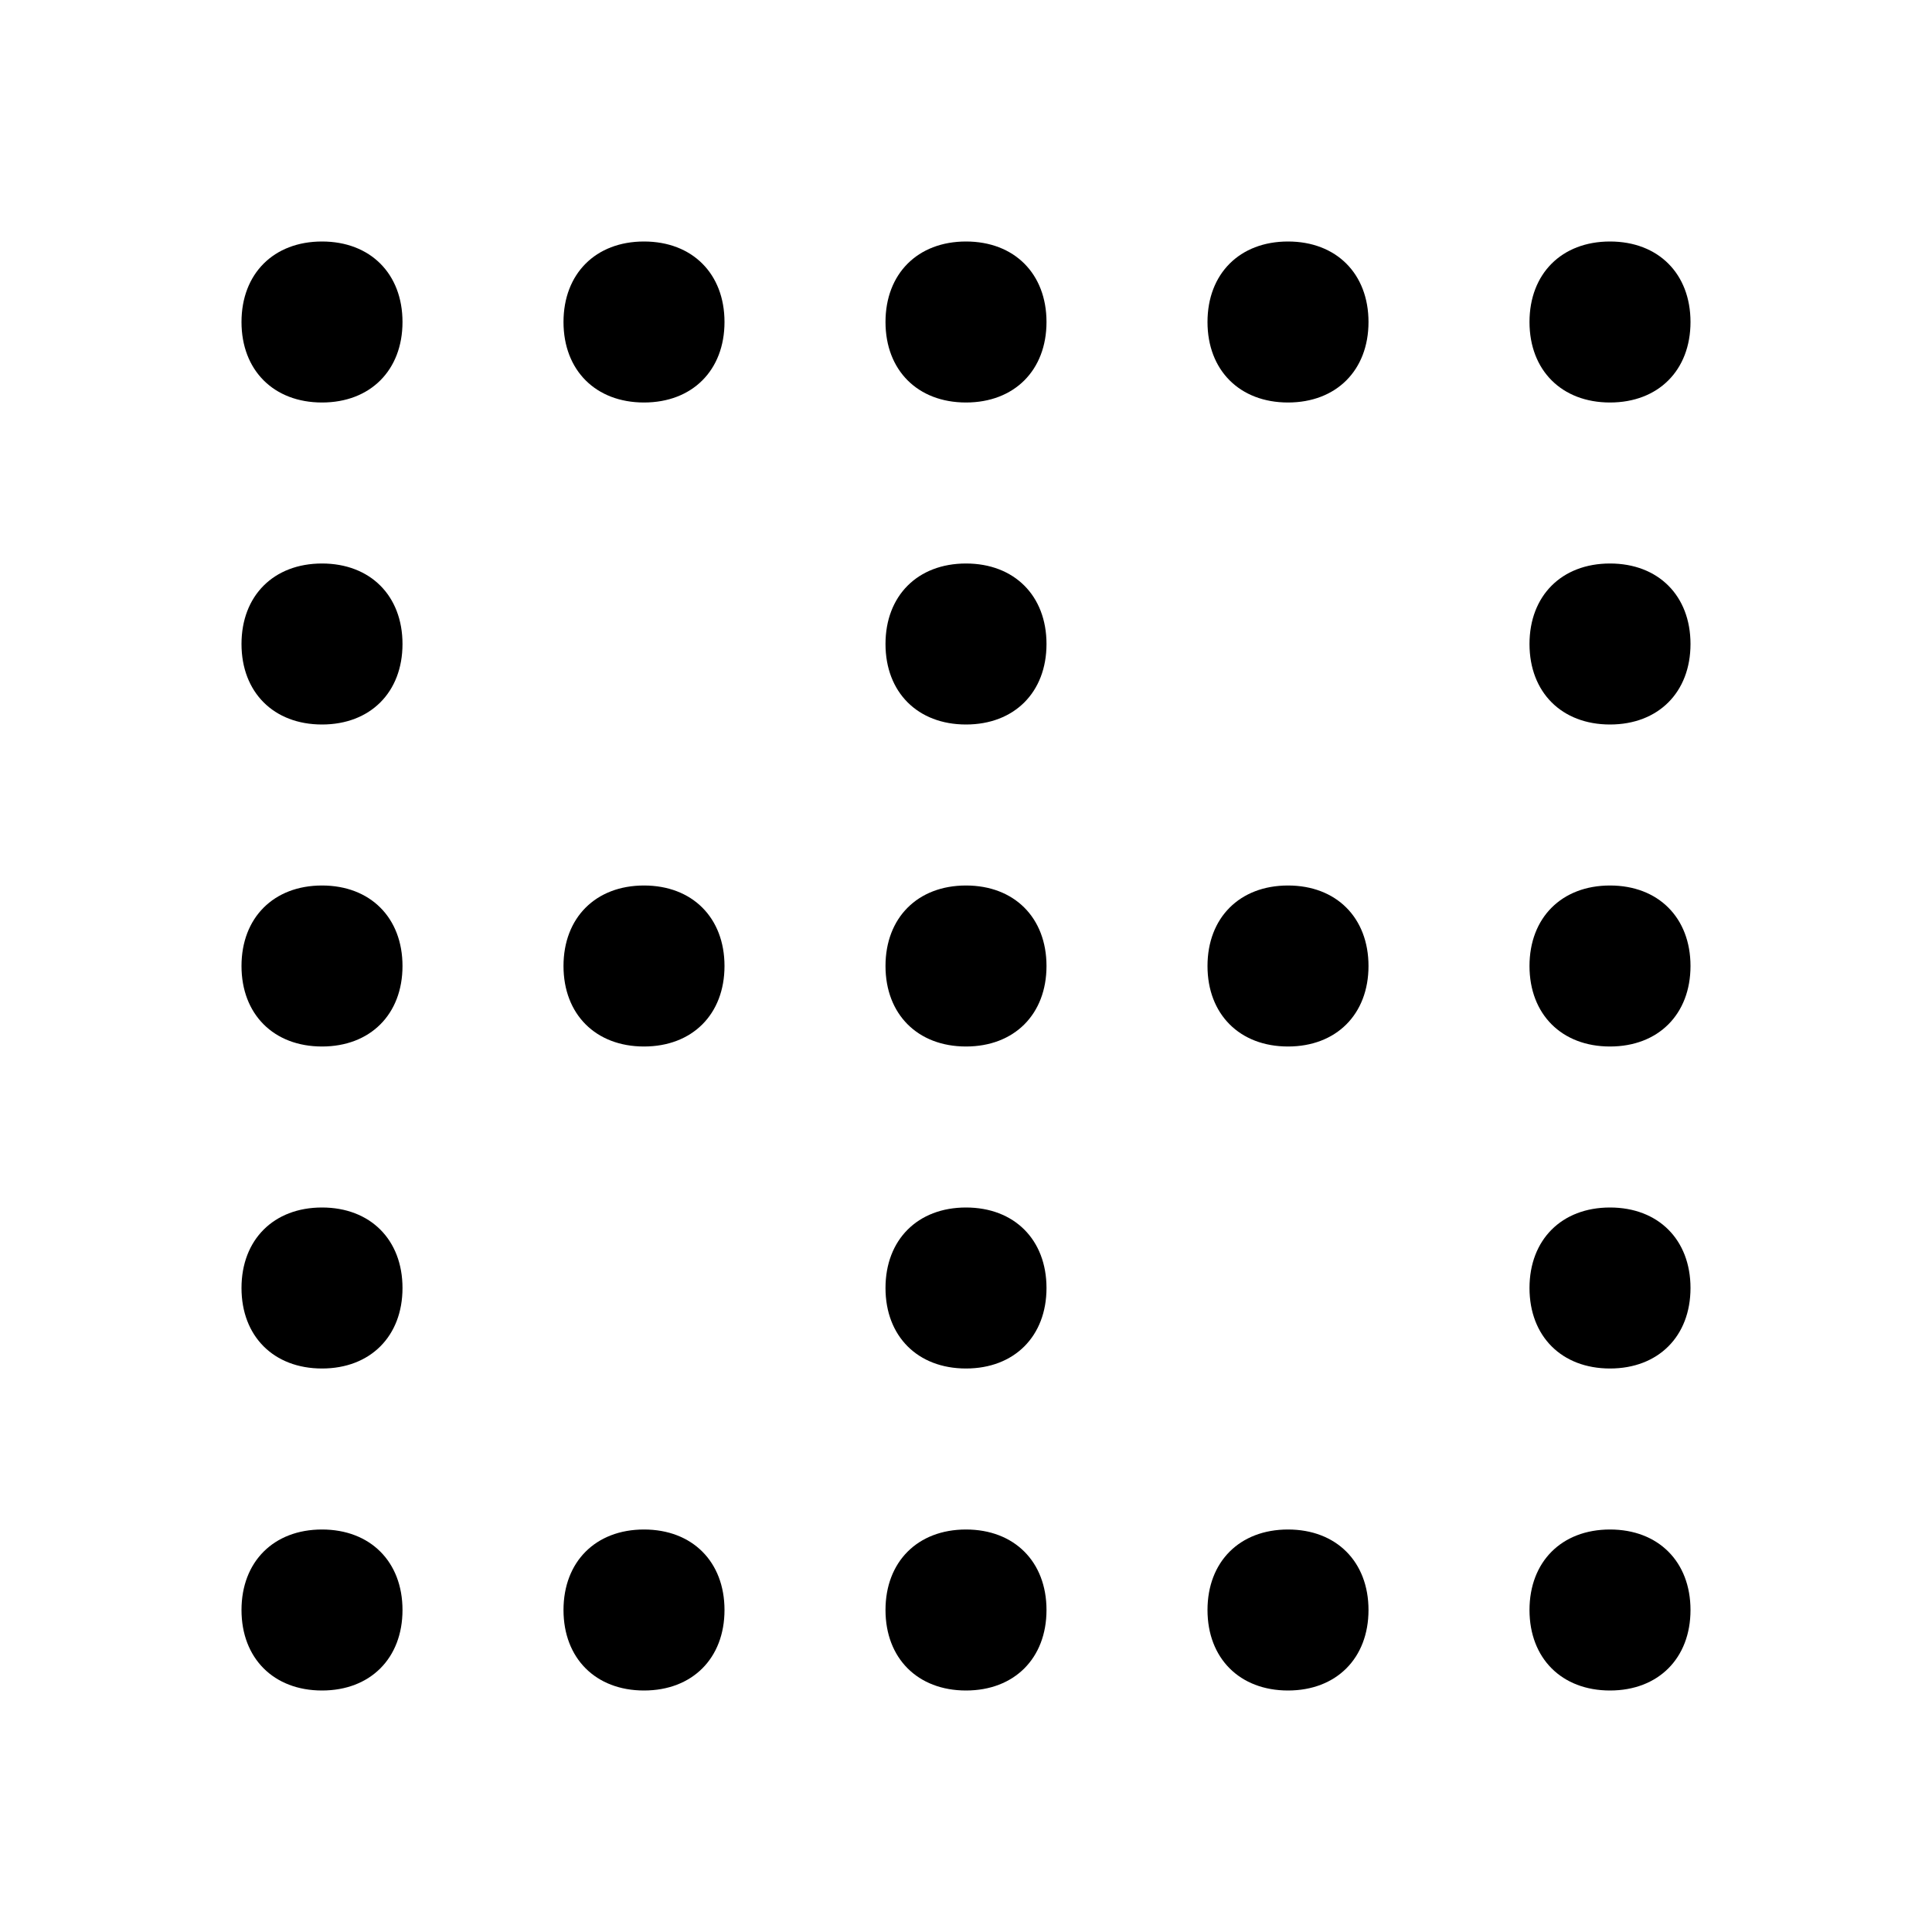 <svg width="24" height="24" viewBox="0 0 24 24" fill="none" xmlns="http://www.w3.org/2000/svg">
<path d="M12 15C11.4 15 11 15.4 11 16C11 16.6 11.4 17 12 17C12.6 17 13 16.6 13 16C13 15.4 12.6 15 12 15ZM12 19C11.4 19 11 19.4 11 20C11 20.6 11.4 21 12 21C12.6 21 13 20.6 13 20C13 19.4 12.6 19 12 19ZM12 7C11.4 7 11 7.4 11 8C11 8.6 11.4 9 12 9C12.6 9 13 8.6 13 8C13 7.4 12.6 7 12 7ZM12 3C11.4 3 11 3.4 11 4C11 4.6 11.4 5 12 5C12.6 5 13 4.6 13 4C13 3.4 12.6 3 12 3ZM4 15C3.4 15 3 15.4 3 16C3 16.6 3.4 17 4 17C4.6 17 5 16.6 5 16C5 15.4 4.6 15 4 15ZM4 19C3.4 19 3 19.4 3 20C3 20.6 3.4 21 4 21C4.6 21 5 20.6 5 20C5 19.4 4.6 19 4 19ZM4 7C3.4 7 3 7.4 3 8C3 8.6 3.4 9 4 9C4.6 9 5 8.6 5 8C5 7.4 4.6 7 4 7ZM4 3C3.4 3 3 3.4 3 4C3 4.6 3.4 5 4 5C4.6 5 5 4.6 5 4C5 3.4 4.6 3 4 3ZM8 3C7.4 3 7 3.4 7 4C7 4.6 7.4 5 8 5C8.6 5 9 4.6 9 4C9 3.4 8.6 3 8 3ZM16 3C15.4 3 15 3.4 15 4C15 4.6 15.4 5 16 5C16.6 5 17 4.6 17 4C17 3.4 16.6 3 16 3ZM8 19C7.4 19 7 19.4 7 20C7 20.6 7.4 21 8 21C8.6 21 9 20.6 9 20C9 19.4 8.6 19 8 19ZM16 19C15.4 19 15 19.4 15 20C15 20.6 15.4 21 16 21C16.6 21 17 20.6 17 20C17 19.4 16.6 19 16 19ZM8 11C7.4 11 7 11.4 7 12C7 12.6 7.4 13 8 13C8.6 13 9 12.6 9 12C9 11.4 8.6 11 8 11ZM16 11C15.4 11 15 11.4 15 12C15 12.6 15.4 13 16 13C16.6 13 17 12.6 17 12C17 11.4 16.6 11 16 11ZM20 15C19.4 15 19 15.4 19 16C19 16.6 19.4 17 20 17C20.6 17 21 16.6 21 16C21 15.4 20.6 15 20 15ZM20 19C19.4 19 19 19.4 19 20C19 20.6 19.4 21 20 21C20.6 21 21 20.6 21 20C21 19.4 20.6 19 20 19ZM20 7C19.4 7 19 7.4 19 8C19 8.6 19.4 9 20 9C20.6 9 21 8.6 21 8C21 7.4 20.6 7 20 7ZM12 11C11.4 11 11 11.4 11 12C11 12.6 11.4 13 12 13C12.6 13 13 12.6 13 12C13 11.4 12.6 11 12 11ZM4 11C3.4 11 3 11.4 3 12C3 12.6 3.4 13 4 13C4.6 13 5 12.6 5 12C5 11.4 4.6 11 4 11ZM20 11C19.4 11 19 11.4 19 12C19 12.6 19.4 13 20 13C20.6 13 21 12.6 21 12C21 11.4 20.6 11 20 11ZM20 5C20.6 5 21 4.6 21 4C21 3.4 20.6 3 20 3C19.4 3 19 3.4 19 4C19 4.6 19.4 5 20 5Z" fill="black"/>
</svg>
